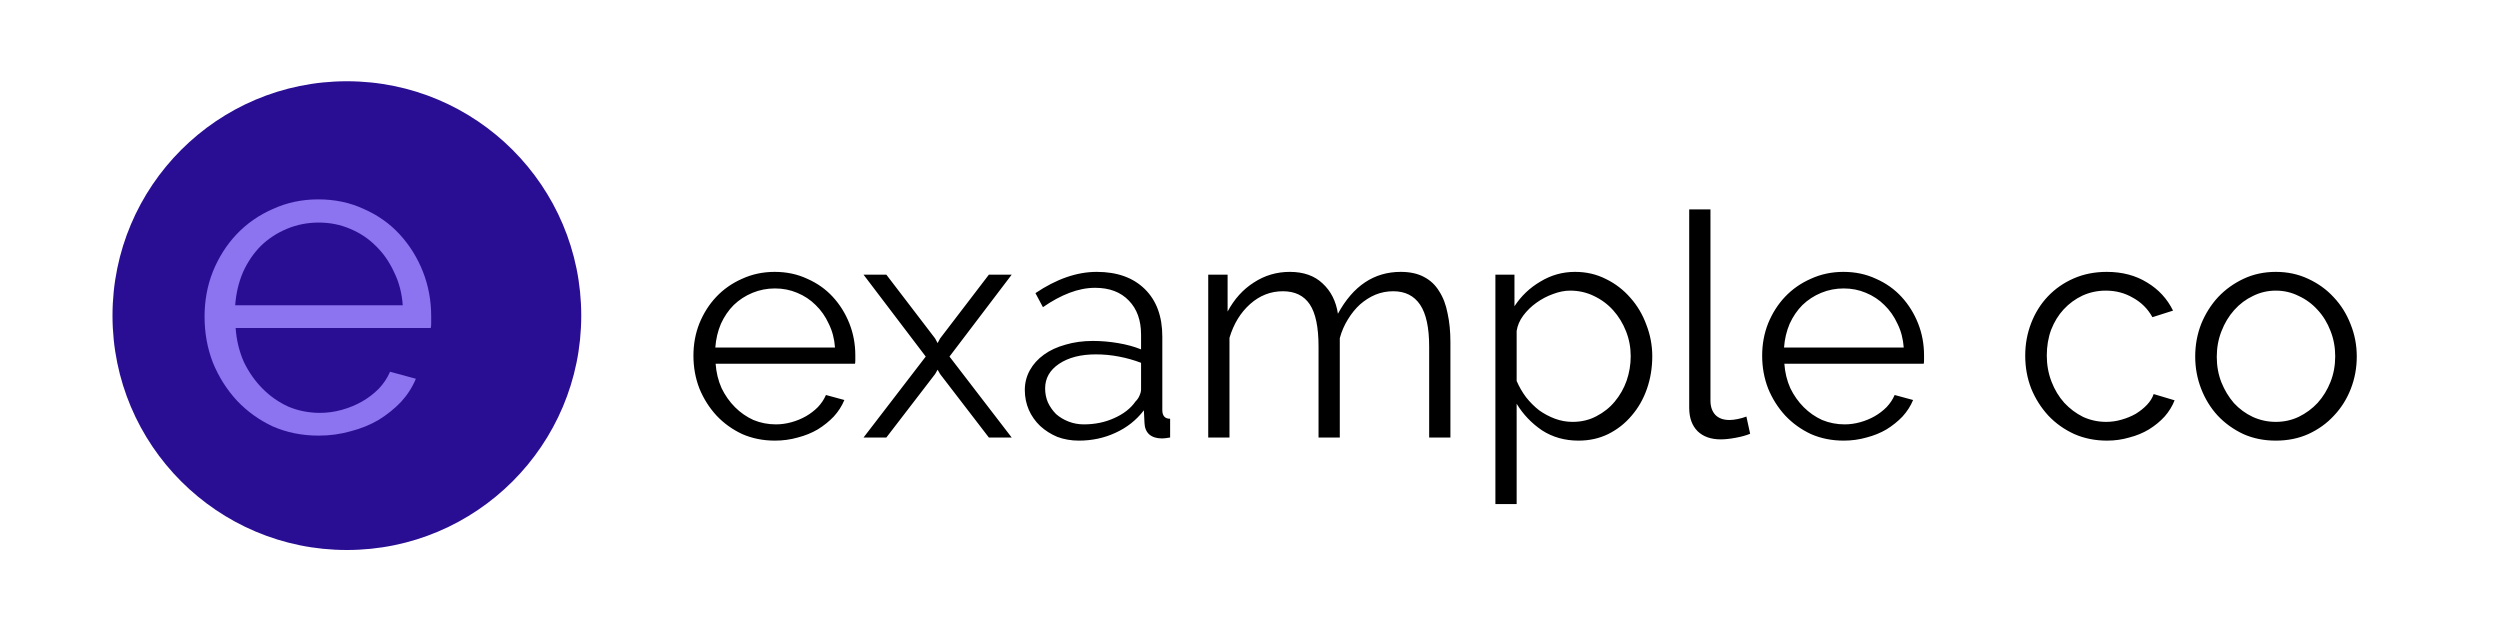 <svg width="400" height="100" viewBox="0 0 400 100" fill="none" xmlns="http://www.w3.org/2000/svg">
<rect width="400" height="100" fill="white"/>
<g filter="url(#filter0_d)">
<circle cx="50.5" cy="50.5" r="37.5" fill="#290E94"/>
</g>
<path d="M51 69.7C48.34 69.7 45.89 69.21 43.65 68.23C41.457 67.203 39.543 65.827 37.91 64.1C36.277 62.327 34.993 60.297 34.06 58.01C33.173 55.723 32.73 53.273 32.73 50.66C32.73 48.093 33.173 45.69 34.06 43.45C34.993 41.163 36.253 39.18 37.84 37.5C39.473 35.773 41.41 34.42 43.65 33.44C45.89 32.413 48.317 31.9 50.93 31.9C53.59 31.9 56.017 32.413 58.21 33.44C60.45 34.42 62.363 35.773 63.95 37.5C65.537 39.227 66.773 41.21 67.66 43.45C68.547 45.69 68.99 48.07 68.99 50.59C68.99 50.963 68.99 51.337 68.99 51.71C68.99 52.083 68.967 52.34 68.92 52.48H37.7C37.84 54.44 38.283 56.26 39.03 57.94C39.823 59.573 40.827 60.997 42.04 62.21C43.253 63.423 44.63 64.38 46.17 65.08C47.757 65.733 49.437 66.06 51.21 66.06C52.377 66.06 53.543 65.897 54.71 65.57C55.877 65.243 56.95 64.8 57.93 64.24C58.91 63.68 59.797 63.003 60.59 62.21C61.383 61.37 61.99 60.46 62.41 59.48L66.54 60.6C65.98 61.953 65.187 63.19 64.16 64.31C63.133 65.383 61.943 66.34 60.59 67.18C59.237 67.973 57.743 68.58 56.11 69C54.477 69.467 52.773 69.7 51 69.7ZM64.44 48.84C64.3 46.88 63.833 45.107 63.04 43.52C62.293 41.887 61.313 40.487 60.1 39.32C58.933 38.153 57.557 37.243 55.97 36.59C54.43 35.937 52.773 35.61 51 35.61C49.227 35.61 47.547 35.937 45.96 36.59C44.373 37.243 42.973 38.153 41.76 39.32C40.593 40.487 39.637 41.887 38.89 43.52C38.19 45.153 37.77 46.927 37.63 48.84H64.44Z" fill="#8C73EF"/>
<g filter="url(#filter1_d)">
<path d="M124 68.5C122.1 68.5 120.35 68.15 118.75 67.45C117.183 66.717 115.817 65.733 114.65 64.5C113.483 63.233 112.567 61.783 111.9 60.15C111.267 58.517 110.95 56.767 110.95 54.9C110.95 53.067 111.267 51.35 111.9 49.75C112.567 48.117 113.467 46.7 114.6 45.5C115.767 44.267 117.15 43.3 118.75 42.6C120.35 41.867 122.083 41.5 123.95 41.5C125.85 41.5 127.583 41.867 129.15 42.6C130.75 43.3 132.117 44.267 133.25 45.5C134.383 46.733 135.267 48.15 135.9 49.75C136.533 51.35 136.85 53.05 136.85 54.85C136.85 55.117 136.85 55.383 136.85 55.65C136.85 55.917 136.833 56.1 136.8 56.2H114.5C114.6 57.6 114.917 58.9 115.45 60.1C116.017 61.267 116.733 62.283 117.6 63.15C118.467 64.017 119.45 64.7 120.55 65.2C121.683 65.667 122.883 65.9 124.15 65.9C124.983 65.9 125.817 65.783 126.65 65.55C127.483 65.317 128.25 65 128.95 64.6C129.65 64.2 130.283 63.717 130.85 63.15C131.417 62.55 131.85 61.9 132.15 61.2L135.1 62C134.7 62.967 134.133 63.85 133.4 64.65C132.667 65.417 131.817 66.1 130.85 66.7C129.883 67.267 128.817 67.7 127.65 68C126.483 68.333 125.267 68.5 124 68.5ZM133.6 53.6C133.5 52.2 133.167 50.933 132.6 49.8C132.067 48.633 131.367 47.633 130.5 46.8C129.667 45.967 128.683 45.317 127.55 44.85C126.45 44.383 125.267 44.15 124 44.15C122.733 44.15 121.533 44.383 120.4 44.85C119.267 45.317 118.267 45.967 117.4 46.8C116.567 47.633 115.883 48.633 115.35 49.8C114.85 50.967 114.55 52.233 114.45 53.6H133.6ZM141.818 41.95L149.618 52.15L150.018 52.9L150.418 52.15L158.218 41.95H161.868L151.918 55.05L161.868 68H158.218L150.418 57.85L150.018 57.15L149.618 57.85L141.818 68H138.168L148.118 55.05L138.168 41.95H141.818ZM172.62 68.5C171.387 68.5 170.237 68.3 169.17 67.9C168.137 67.467 167.22 66.883 166.42 66.15C165.654 65.417 165.054 64.567 164.62 63.6C164.187 62.6 163.97 61.533 163.97 60.4C163.97 59.267 164.237 58.217 164.77 57.25C165.304 56.283 166.054 55.45 167.02 54.75C167.987 54.05 169.137 53.517 170.47 53.15C171.804 52.75 173.27 52.55 174.87 52.55C176.204 52.55 177.554 52.667 178.92 52.9C180.287 53.133 181.504 53.467 182.57 53.9V51.55C182.57 49.25 181.92 47.433 180.62 46.1C179.32 44.733 177.52 44.05 175.22 44.05C173.887 44.05 172.52 44.317 171.12 44.85C169.72 45.383 168.304 46.15 166.87 47.15L165.67 44.9C169.037 42.633 172.304 41.5 175.47 41.5C178.737 41.5 181.304 42.417 183.17 44.25C185.037 46.083 185.97 48.617 185.97 51.85V63.6C185.97 64.533 186.387 65 187.22 65V68C186.654 68.1 186.22 68.15 185.92 68.15C185.054 68.15 184.37 67.933 183.87 67.5C183.404 67.067 183.154 66.467 183.12 65.7L183.02 63.65C181.82 65.217 180.304 66.417 178.47 67.25C176.67 68.083 174.72 68.5 172.62 68.5ZM173.42 65.9C175.187 65.9 176.804 65.567 178.27 64.9C179.77 64.233 180.904 63.35 181.67 62.25C181.97 61.95 182.187 61.633 182.32 61.3C182.487 60.933 182.57 60.6 182.57 60.3V56.05C181.437 55.617 180.254 55.283 179.02 55.05C177.82 54.817 176.587 54.7 175.32 54.7C172.92 54.7 170.97 55.2 169.47 56.2C167.97 57.2 167.22 58.517 167.22 60.15C167.22 60.95 167.37 61.7 167.67 62.4C168.004 63.1 168.437 63.717 168.97 64.25C169.537 64.75 170.204 65.15 170.97 65.45C171.737 65.75 172.554 65.9 173.42 65.9ZM232.066 68H228.666V53.45C228.666 50.417 228.183 48.183 227.216 46.75C226.25 45.317 224.816 44.6 222.916 44.6C221.916 44.6 220.966 44.783 220.066 45.15C219.2 45.517 218.383 46.033 217.616 46.7C216.883 47.367 216.233 48.167 215.666 49.1C215.1 50 214.666 51 214.366 52.1V68H210.966V53.45C210.966 50.35 210.5 48.1 209.566 46.7C208.633 45.3 207.2 44.6 205.266 44.6C203.3 44.6 201.55 45.283 200.016 46.65C198.483 48.017 197.383 49.817 196.716 52.05V68H193.316V41.95H196.416V47.85C197.483 45.85 198.883 44.3 200.616 43.2C202.35 42.067 204.266 41.5 206.366 41.5C208.566 41.5 210.316 42.117 211.616 43.35C212.95 44.583 213.766 46.2 214.066 48.2C216.5 43.733 219.85 41.5 224.116 41.5C225.583 41.5 226.816 41.767 227.816 42.3C228.85 42.833 229.666 43.6 230.266 44.6C230.9 45.567 231.35 46.75 231.616 48.15C231.916 49.517 232.066 51.05 232.066 52.75V68ZM252.564 68.5C250.364 68.5 248.414 67.95 246.714 66.85C245.047 65.717 243.697 64.3 242.664 62.6V78.65H239.264V41.95H242.314V47C243.38 45.367 244.764 44.05 246.464 43.05C248.164 42.017 250.014 41.5 252.014 41.5C253.814 41.5 255.464 41.883 256.964 42.65C258.464 43.383 259.764 44.383 260.864 45.65C261.964 46.883 262.814 48.317 263.414 49.95C264.047 51.583 264.364 53.267 264.364 55C264.364 56.833 264.08 58.567 263.514 60.2C262.947 61.833 262.13 63.267 261.064 64.5C260.03 65.733 258.78 66.717 257.314 67.45C255.88 68.15 254.297 68.5 252.564 68.5ZM251.614 65.5C253.014 65.5 254.28 65.2 255.414 64.6C256.58 64 257.564 63.217 258.364 62.25C259.197 61.25 259.83 60.133 260.264 58.9C260.697 57.633 260.914 56.333 260.914 55C260.914 53.6 260.664 52.267 260.164 51C259.664 49.733 258.98 48.617 258.114 47.65C257.247 46.683 256.214 45.917 255.014 45.35C253.847 44.783 252.58 44.5 251.214 44.5C250.347 44.5 249.43 44.683 248.464 45.05C247.53 45.383 246.647 45.85 245.814 46.45C245.014 47.017 244.314 47.7 243.714 48.5C243.147 49.267 242.797 50.083 242.664 50.95V58.95C243.064 59.883 243.564 60.75 244.164 61.55C244.797 62.35 245.497 63.05 246.264 63.65C247.064 64.217 247.914 64.667 248.814 65C249.714 65.333 250.647 65.5 251.614 65.5ZM270.273 31.5H273.673V62.1C273.673 63.067 273.94 63.833 274.473 64.4C275.006 64.933 275.756 65.2 276.723 65.2C277.09 65.2 277.523 65.15 278.023 65.05C278.523 64.95 278.99 64.817 279.423 64.65L280.023 67.4C279.39 67.667 278.606 67.883 277.673 68.05C276.773 68.217 275.99 68.3 275.323 68.3C273.756 68.3 272.523 67.867 271.623 67C270.723 66.1 270.273 64.85 270.273 63.25V31.5ZM294.996 68.5C293.096 68.5 291.346 68.15 289.746 67.45C288.179 66.717 286.813 65.733 285.646 64.5C284.479 63.233 283.563 61.783 282.896 60.15C282.263 58.517 281.946 56.767 281.946 54.9C281.946 53.067 282.263 51.35 282.896 49.75C283.563 48.117 284.463 46.7 285.596 45.5C286.763 44.267 288.146 43.3 289.746 42.6C291.346 41.867 293.079 41.5 294.946 41.5C296.846 41.5 298.579 41.867 300.146 42.6C301.746 43.3 303.113 44.267 304.246 45.5C305.379 46.733 306.263 48.15 306.896 49.75C307.529 51.35 307.846 53.05 307.846 54.85C307.846 55.117 307.846 55.383 307.846 55.65C307.846 55.917 307.829 56.1 307.796 56.2H285.496C285.596 57.6 285.913 58.9 286.446 60.1C287.013 61.267 287.729 62.283 288.596 63.15C289.463 64.017 290.446 64.7 291.546 65.2C292.679 65.667 293.879 65.9 295.146 65.9C295.979 65.9 296.813 65.783 297.646 65.55C298.479 65.317 299.246 65 299.946 64.6C300.646 64.2 301.279 63.717 301.846 63.15C302.413 62.55 302.846 61.9 303.146 61.2L306.096 62C305.696 62.967 305.129 63.85 304.396 64.65C303.663 65.417 302.813 66.1 301.846 66.7C300.879 67.267 299.813 67.7 298.646 68C297.479 68.333 296.263 68.5 294.996 68.5ZM304.596 53.6C304.496 52.2 304.163 50.933 303.596 49.8C303.063 48.633 302.363 47.633 301.496 46.8C300.663 45.967 299.679 45.317 298.546 44.85C297.446 44.383 296.263 44.15 294.996 44.15C293.729 44.15 292.529 44.383 291.396 44.85C290.263 45.317 289.263 45.967 288.396 46.8C287.563 47.633 286.879 48.633 286.346 49.8C285.846 50.967 285.546 52.233 285.446 53.6H304.596ZM324.036 54.9C324.036 53.067 324.353 51.333 324.986 49.7C325.619 48.067 326.503 46.65 327.636 45.45C328.803 44.217 330.186 43.25 331.786 42.55C333.386 41.85 335.153 41.5 337.086 41.5C339.553 41.5 341.703 42.067 343.536 43.2C345.369 44.3 346.753 45.8 347.686 47.7L344.386 48.75C343.653 47.417 342.619 46.383 341.286 45.65C339.986 44.883 338.536 44.5 336.936 44.5C335.603 44.5 334.353 44.767 333.186 45.3C332.053 45.833 331.053 46.567 330.186 47.5C329.353 48.4 328.686 49.483 328.186 50.75C327.719 52.017 327.486 53.4 327.486 54.9C327.486 56.367 327.736 57.75 328.236 59.05C328.736 60.35 329.419 61.483 330.286 62.45C331.153 63.383 332.153 64.133 333.286 64.7C334.453 65.233 335.686 65.5 336.986 65.5C337.819 65.5 338.636 65.383 339.436 65.15C340.269 64.917 341.036 64.6 341.736 64.2C342.436 63.767 343.036 63.283 343.536 62.75C344.036 62.217 344.386 61.65 344.586 61.05L347.936 62.05C347.569 62.983 347.036 63.85 346.336 64.65C345.636 65.417 344.803 66.1 343.836 66.7C342.903 67.267 341.853 67.7 340.686 68C339.553 68.333 338.369 68.5 337.136 68.5C335.236 68.5 333.486 68.15 331.886 67.45C330.286 66.717 328.903 65.733 327.736 64.5C326.569 63.233 325.653 61.783 324.986 60.15C324.353 58.517 324.036 56.767 324.036 54.9ZM364.133 68.5C362.233 68.5 360.5 68.15 358.933 67.45C357.367 66.717 356 65.733 354.833 64.5C353.7 63.267 352.817 61.833 352.183 60.2C351.55 58.567 351.233 56.85 351.233 55.05C351.233 53.217 351.55 51.483 352.183 49.85C352.85 48.217 353.75 46.783 354.883 45.55C356.05 44.317 357.417 43.333 358.983 42.6C360.55 41.867 362.267 41.5 364.133 41.5C366 41.5 367.717 41.867 369.283 42.6C370.883 43.333 372.25 44.317 373.383 45.55C374.55 46.783 375.45 48.217 376.083 49.85C376.75 51.483 377.083 53.217 377.083 55.05C377.083 56.85 376.767 58.567 376.133 60.2C375.5 61.833 374.6 63.267 373.433 64.5C372.3 65.733 370.933 66.717 369.333 67.45C367.767 68.15 366.033 68.5 364.133 68.5ZM354.683 55.1C354.683 56.567 354.933 57.933 355.433 59.2C355.933 60.433 356.6 61.533 357.433 62.5C358.3 63.433 359.3 64.167 360.433 64.7C361.6 65.233 362.833 65.5 364.133 65.5C365.433 65.5 366.65 65.233 367.783 64.7C368.95 64.133 369.967 63.383 370.833 62.45C371.7 61.483 372.383 60.367 372.883 59.1C373.383 57.833 373.633 56.467 373.633 55C373.633 53.567 373.383 52.217 372.883 50.95C372.383 49.65 371.7 48.533 370.833 47.6C369.967 46.633 368.95 45.883 367.783 45.35C366.65 44.783 365.433 44.5 364.133 44.5C362.833 44.5 361.617 44.783 360.483 45.35C359.35 45.883 358.35 46.633 357.483 47.6C356.617 48.567 355.933 49.7 355.433 51C354.933 52.267 354.683 53.633 354.683 55.1Z" fill="black"/>
</g>
<defs>
<filter id="filter0_d" x="8" y="3" width="95" height="95" filterUnits="userSpaceOnUse" color-interpolation-filters="sRGB">
<feFlood flood-opacity="0" result="BackgroundImageFix"/>
<feColorMatrix in="SourceAlpha" type="matrix" values="0 0 0 0 0 0 0 0 0 0 0 0 0 0 0 0 0 0 127 0"/>
<feOffset dx="5"/>
<feGaussianBlur stdDeviation="5"/>
<feColorMatrix type="matrix" values="0 0 0 0 0.549 0 0 0 0 0.451 0 0 0 0 0.939 0 0 0 0.33 0"/>
<feBlend mode="normal" in2="BackgroundImageFix" result="effect1_dropShadow"/>
<feBlend mode="normal" in="SourceGraphic" in2="effect1_dropShadow" result="shape"/>
</filter>
<filter id="filter1_d" x="105.95" y="28.5" width="276.133" height="57.15" filterUnits="userSpaceOnUse" color-interpolation-filters="sRGB">
<feFlood flood-opacity="0" result="BackgroundImageFix"/>
<feColorMatrix in="SourceAlpha" type="matrix" values="0 0 0 0 0 0 0 0 0 0 0 0 0 0 0 0 0 0 127 0"/>
<feOffset dy="2"/>
<feGaussianBlur stdDeviation="2.5"/>
<feColorMatrix type="matrix" values="0 0 0 0 0.549 0 0 0 0 0.451 0 0 0 0 0.939 0 0 0 0.33 0"/>
<feBlend mode="normal" in2="BackgroundImageFix" result="effect1_dropShadow"/>
<feBlend mode="normal" in="SourceGraphic" in2="effect1_dropShadow" result="shape"/>
</filter>
</defs>
</svg>

